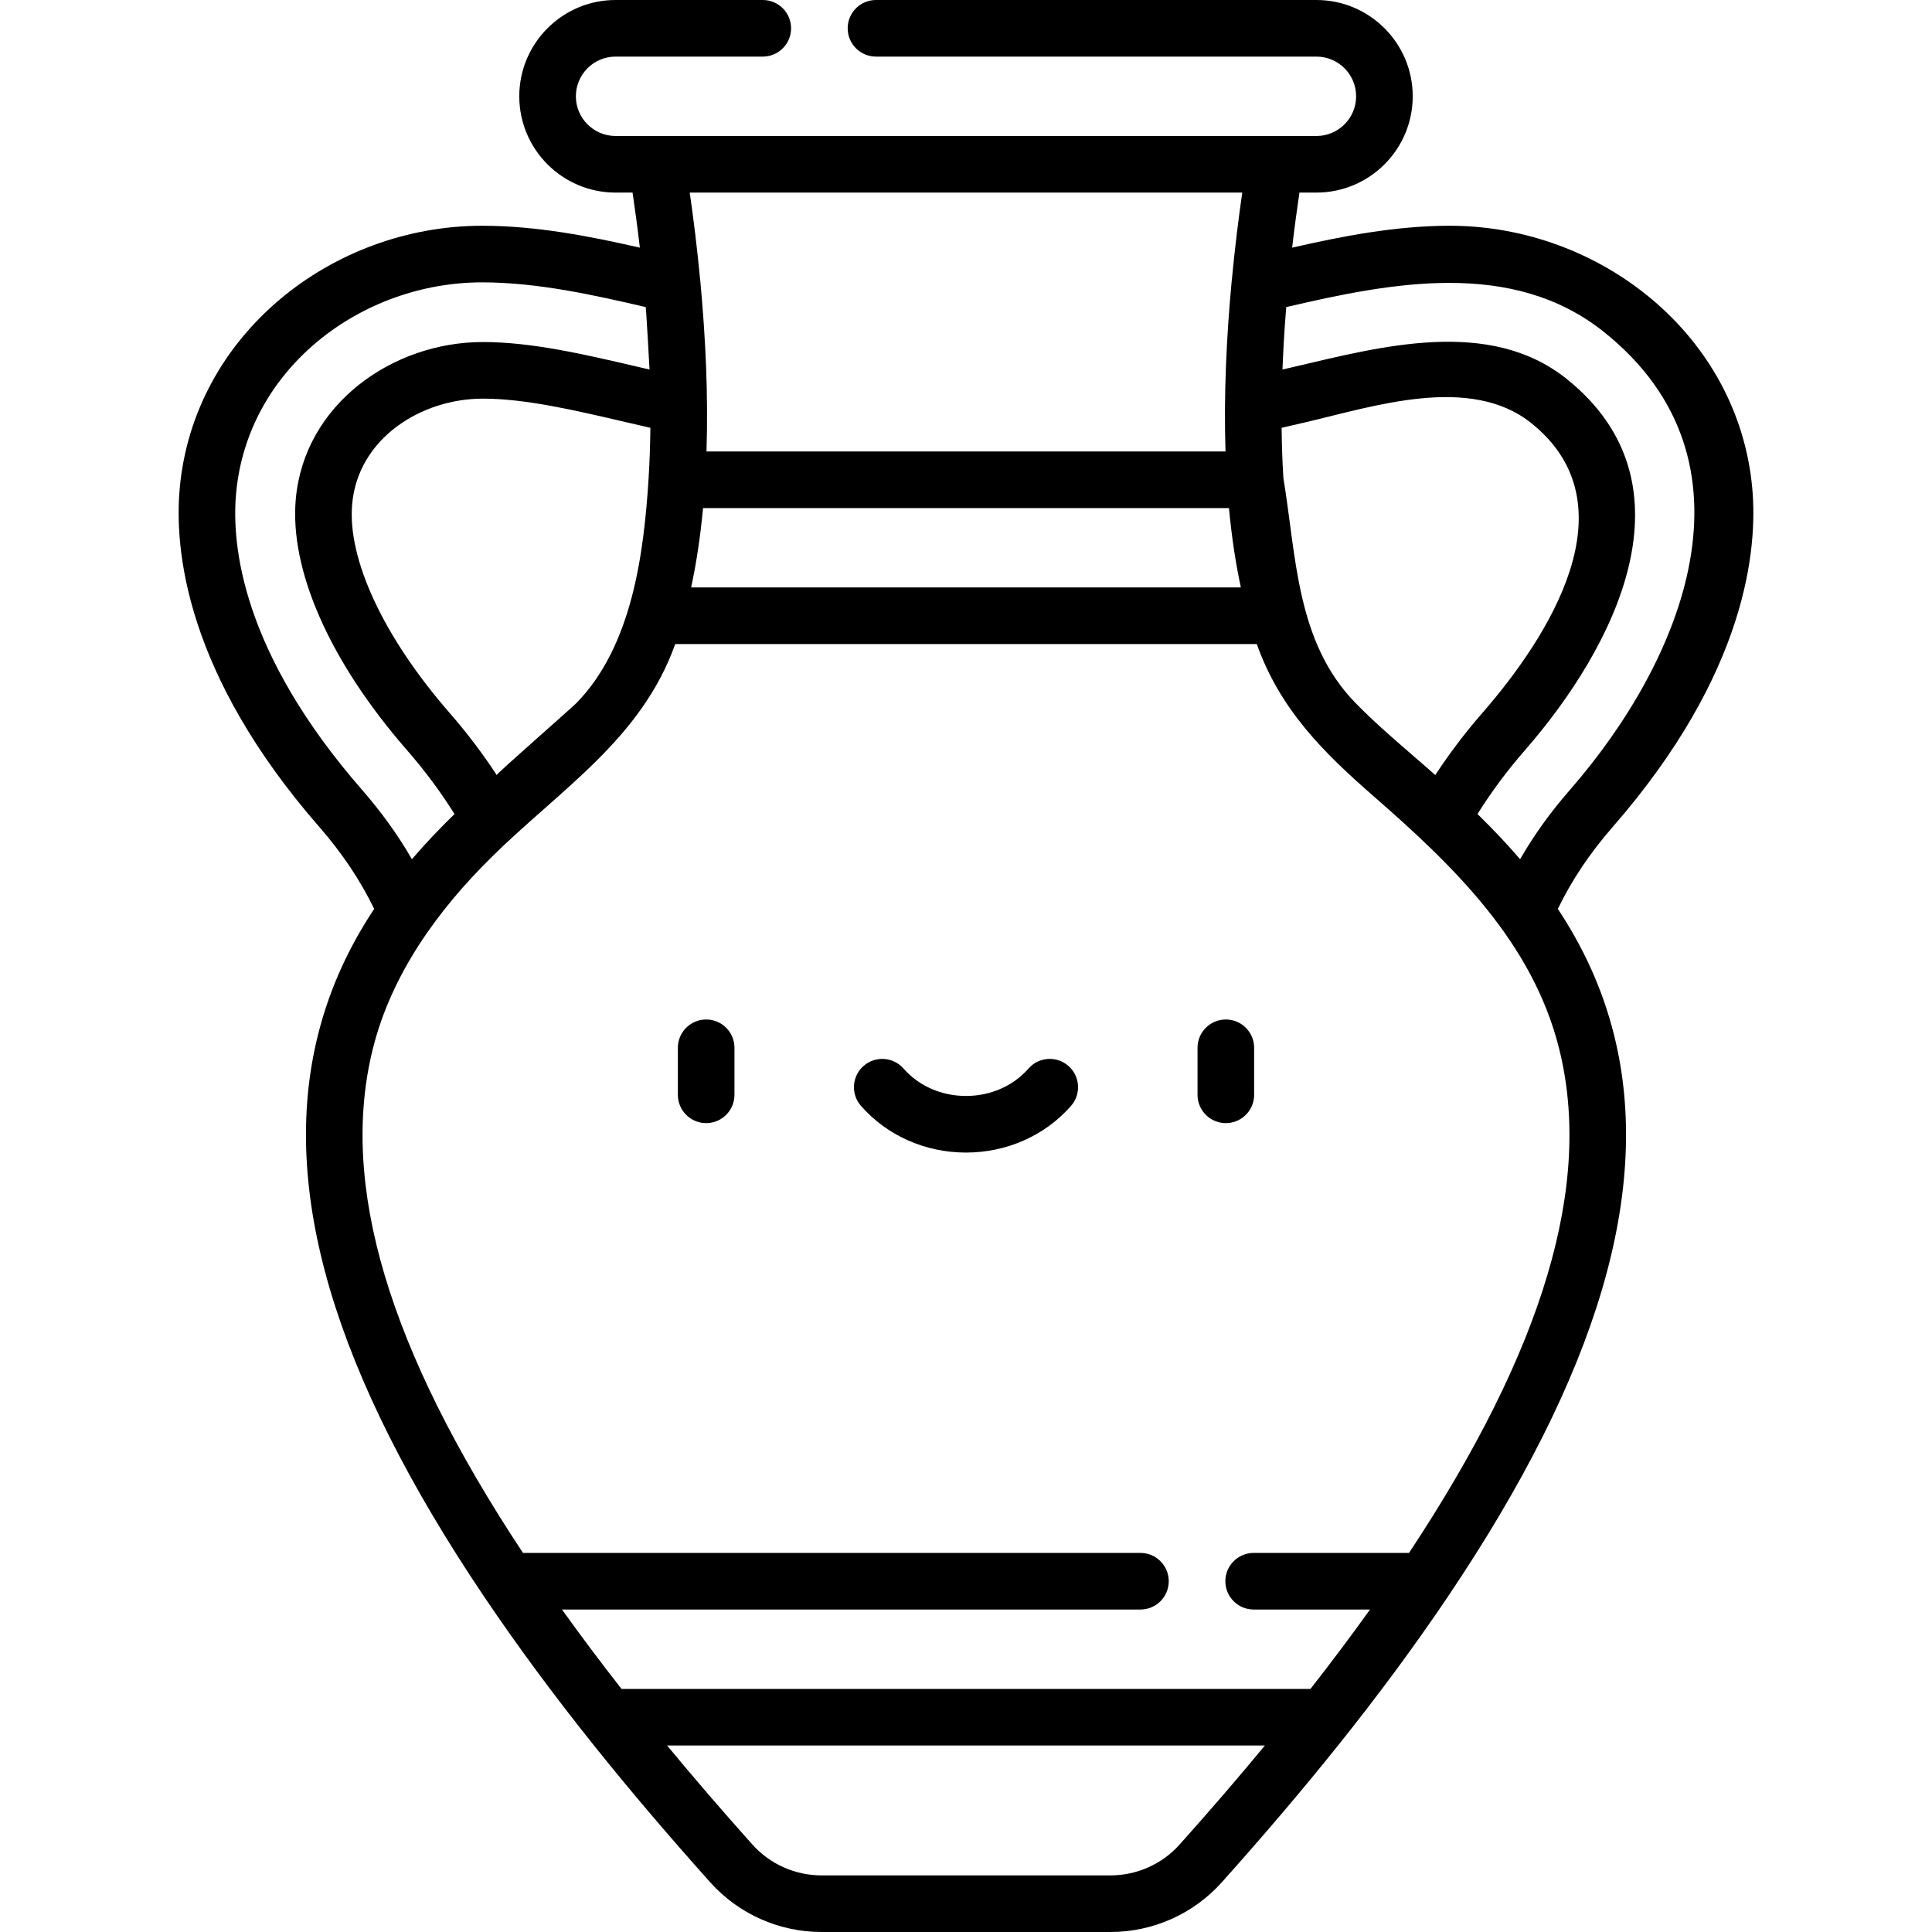 <svg xmlns="http://www.w3.org/2000/svg" version="1.1" xmlns:xlink="http://www.w3.org/1999/xlink" xmlns:svgjs="http://svgjs.com/svgjs" width="512" height="512" x="0" y="0" viewBox="0 0 512.002 512.002" style="enable-background:new 0 0 512 512" xml:space="preserve" class=""><g>
<g xmlns="http://www.w3.org/2000/svg">
	<g>
		<path d="M187.141,270.177c-4.142,0-7.5,3.358-7.5,7.5v12.462c0,4.143,3.358,7.5,7.5,7.5c4.142,0,7.5-3.357,7.5-7.5v-12.462    C194.641,273.535,191.284,270.177,187.141,270.177z" fill="#000000" data-original="#000000" class=""></path>
	</g>
</g>
<g xmlns="http://www.w3.org/2000/svg">
	<g>
		<path d="M324.859,270.177c-4.142,0-7.5,3.358-7.5,7.5v12.462c0,4.143,3.358,7.5,7.5,7.5c4.142,0,7.5-3.357,7.5-7.5v-12.462    C332.359,273.535,329.001,270.177,324.859,270.177z" fill="#000000" data-original="#000000" class=""></path>
	</g>
</g>
<g xmlns="http://www.w3.org/2000/svg">
	<g>
		<path d="M283.133,282.475c-3.119-2.726-7.856-2.408-10.583,0.711c-4.031,4.611-10.063,7.256-16.549,7.256    c-6.486,0-12.519-2.645-16.549-7.256c-2.727-3.119-7.464-3.437-10.583-0.711s-3.437,7.464-0.711,10.583    c6.88,7.871,17.028,12.385,27.843,12.385c10.815,0,20.964-4.514,27.843-12.384C286.57,289.939,286.252,285.201,283.133,282.475z" fill="#000000" data-original="#000000" class=""></path>
	</g>
</g>
<g xmlns="http://www.w3.org/2000/svg">
	<g>
		<path d="M412.842,240.873c3.693-7.621,8.476-14.769,14.558-21.742c35.525-40.732,38.417-73.661,36.978-89.667    c-3.67-40.821-40.501-69.637-80.15-69.637c-14.493,0-28.765,2.833-41.795,5.8c0.629-5.377,1.298-10.293,1.937-14.591h4.5    c14.071,0,25.519-11.448,25.519-25.519C374.389,11.446,362.941,0,348.87,0H232.146c-4.142,0-7.5,3.358-7.5,7.5s3.358,7.5,7.5,7.5    H348.87c5.8,0,10.519,4.718,10.519,10.519c0,5.801-4.719,10.519-10.519,10.519h-10.923H174.055h-10.924    c-5.8,0-10.518-4.718-10.518-10.519c0-5.801,4.719-10.519,10.519-10.519h39.015c4.142,0,7.5-3.358,7.5-7.5s-3.358-7.5-7.5-7.5    h-39.015c-14.071,0-25.518,11.448-25.518,25.519s11.447,25.519,25.518,25.519h4.501c0.639,4.297,1.308,9.214,1.937,14.591    c-13.028-2.967-27.301-5.8-41.794-5.8c-39.788,0-76.486,28.862-80.151,69.637c-1.439,16.004,1.453,48.934,36.978,89.665    c6.082,6.974,10.866,14.122,14.558,21.742c-6.405,9.65-11.704,20.623-14.89,33.37c-10.253,41.013,4.171,89.747,44.098,148.992    c17.977,26.675,38.426,51.652,59.858,75.607c7.483,8.363,18.232,13.16,29.492,13.16h76.565c11.26,0,22.009-4.796,29.492-13.16    c21.432-23.953,41.889-48.932,59.859-75.609c39.926-59.243,54.351-107.978,44.097-148.99    C424.545,261.496,419.247,250.523,412.842,240.873z M340.754,82.814c0.037-0.48,0.076-0.956,0.115-1.432    c27.79-6.476,59.905-12.817,84.192,6.592c42.865,34.255,20.903,87.052-8.965,121.296c-5.2,5.961-9.587,12.057-13.255,18.431    c-3.647-4.255-7.452-8.231-11.292-11.976c3.674-5.862,7.888-11.528,12.573-16.9c23.744-27.223,46.061-70.435,11.02-98.438    c-20.502-16.384-49.383-8.501-72.357-3.136c-0.992,0.231-1.961,0.457-2.913,0.678C340.064,92.885,340.36,87.846,340.754,82.814z     M346.194,111.859c17.786-4.153,43.409-12.677,59.581,0.246c27.199,21.734,4.492,56.855-12.958,76.862    c-4.569,5.239-8.729,10.743-12.451,16.428c-2.123-1.884-4.275-3.742-6.427-5.603c-5.05-4.369-10.096-8.757-14.752-13.531    c-15.735-16.147-15.632-38.921-19.077-59.588c-0.275-4.409-0.42-8.86-0.466-13.301    C341.762,112.89,343.921,112.389,346.194,111.859z M329.21,51.037c-0.963,6.695-1.966,14.686-2.789,23.44    c-0.005,0.046-0.019,0.089-0.023,0.135c-1.381,14.833-2.099,30.031-1.628,45.031H187.232c0.473-15.049-0.237-30.046-1.628-45.031    c-0.004-0.047-0.019-0.092-0.024-0.139c-0.823-8.752-1.825-16.741-2.788-23.436H329.21z M328.846,155.68H183.157    c1.397-6.467,2.452-13.497,3.158-21.037h139.373C326.394,142.184,327.449,149.214,328.846,155.68z M95.907,209.27    c-31.864-36.532-34.567-64.839-33.343-78.461c2.982-33.19,33.227-55.981,65.211-55.981c14.666,0,29.826,3.401,43.359,6.555    c0.037,0.461,0.075,0.922,0.111,1.387c0.098,1.263,0.919,15.16,0.886,15.16c-0.952-0.221-1.921-0.447-2.913-0.678    c-14.557-3.399-28.308-6.609-41.271-6.609c-23.943,0-47.305,16.513-49.558,41.589c-1.698,18.887,9.051,43.16,29.491,66.595    c4.685,5.372,8.899,11.038,12.573,16.899c-3.84,3.745-7.645,7.721-11.292,11.976C105.493,221.327,101.105,215.231,95.907,209.27z     M172.357,113.372c-0.046,4.441-0.191,8.892-0.466,13.303c-1.253,20.01-4.366,44.488-19.076,59.585    c-1.386,1.423-21.352,18.872-21.18,19.135c-3.72-5.686-7.88-11.189-12.45-16.428c-17.504-20.069-27.169-40.775-25.856-55.391    c1.572-17.496,18.391-27.933,34.618-27.933c11.236,0,24.169,3.02,37.862,6.216C168.081,112.389,170.238,112.89,172.357,113.372z     M312.597,488.838c-4.641,5.187-11.316,8.162-18.313,8.162h-76.565c-6.998,0-13.673-2.975-18.313-8.162    c-7.958-8.894-15.528-17.684-22.617-26.26h158.426C328.127,471.152,320.556,479.943,312.597,488.838z M373.405,411.542h-41.17    c-4.142,0-7.5,3.358-7.5,7.5c0,4.142,3.358,7.5,7.5,7.5h30.834c-4.911,6.862-10.186,13.896-15.777,21.037H164.709    c-5.592-7.141-10.867-14.174-15.777-21.037h153.302c4.142,0,7.5-3.358,7.5-7.5c0-4.142-3.358-7.5-7.5-7.5H138.597    C102.855,357.553,89.842,313.8,98.823,277.88c4.935-19.739,17.189-36.681,31.495-50.782    c18.275-18.012,39.641-31.225,48.626-56.418h154.114c6.164,17.283,17.521,28.606,31.041,40.396    c21.157,18.45,42.032,38.605,49.081,66.803C422.159,313.799,409.146,357.552,373.405,411.542z" fill="#000000" data-original="#000000" class=""></path>
	</g>
</g>
<g xmlns="http://www.w3.org/2000/svg">
</g>
<g xmlns="http://www.w3.org/2000/svg">
</g>
<g xmlns="http://www.w3.org/2000/svg">
</g>
<g xmlns="http://www.w3.org/2000/svg">
</g>
<g xmlns="http://www.w3.org/2000/svg">
</g>
<g xmlns="http://www.w3.org/2000/svg">
</g>
<g xmlns="http://www.w3.org/2000/svg">
</g>
<g xmlns="http://www.w3.org/2000/svg">
</g>
<g xmlns="http://www.w3.org/2000/svg">
</g>
<g xmlns="http://www.w3.org/2000/svg">
</g>
<g xmlns="http://www.w3.org/2000/svg">
</g>
<g xmlns="http://www.w3.org/2000/svg">
</g>
<g xmlns="http://www.w3.org/2000/svg">
</g>
<g xmlns="http://www.w3.org/2000/svg">
</g>
<g xmlns="http://www.w3.org/2000/svg">
</g>
</g></svg>